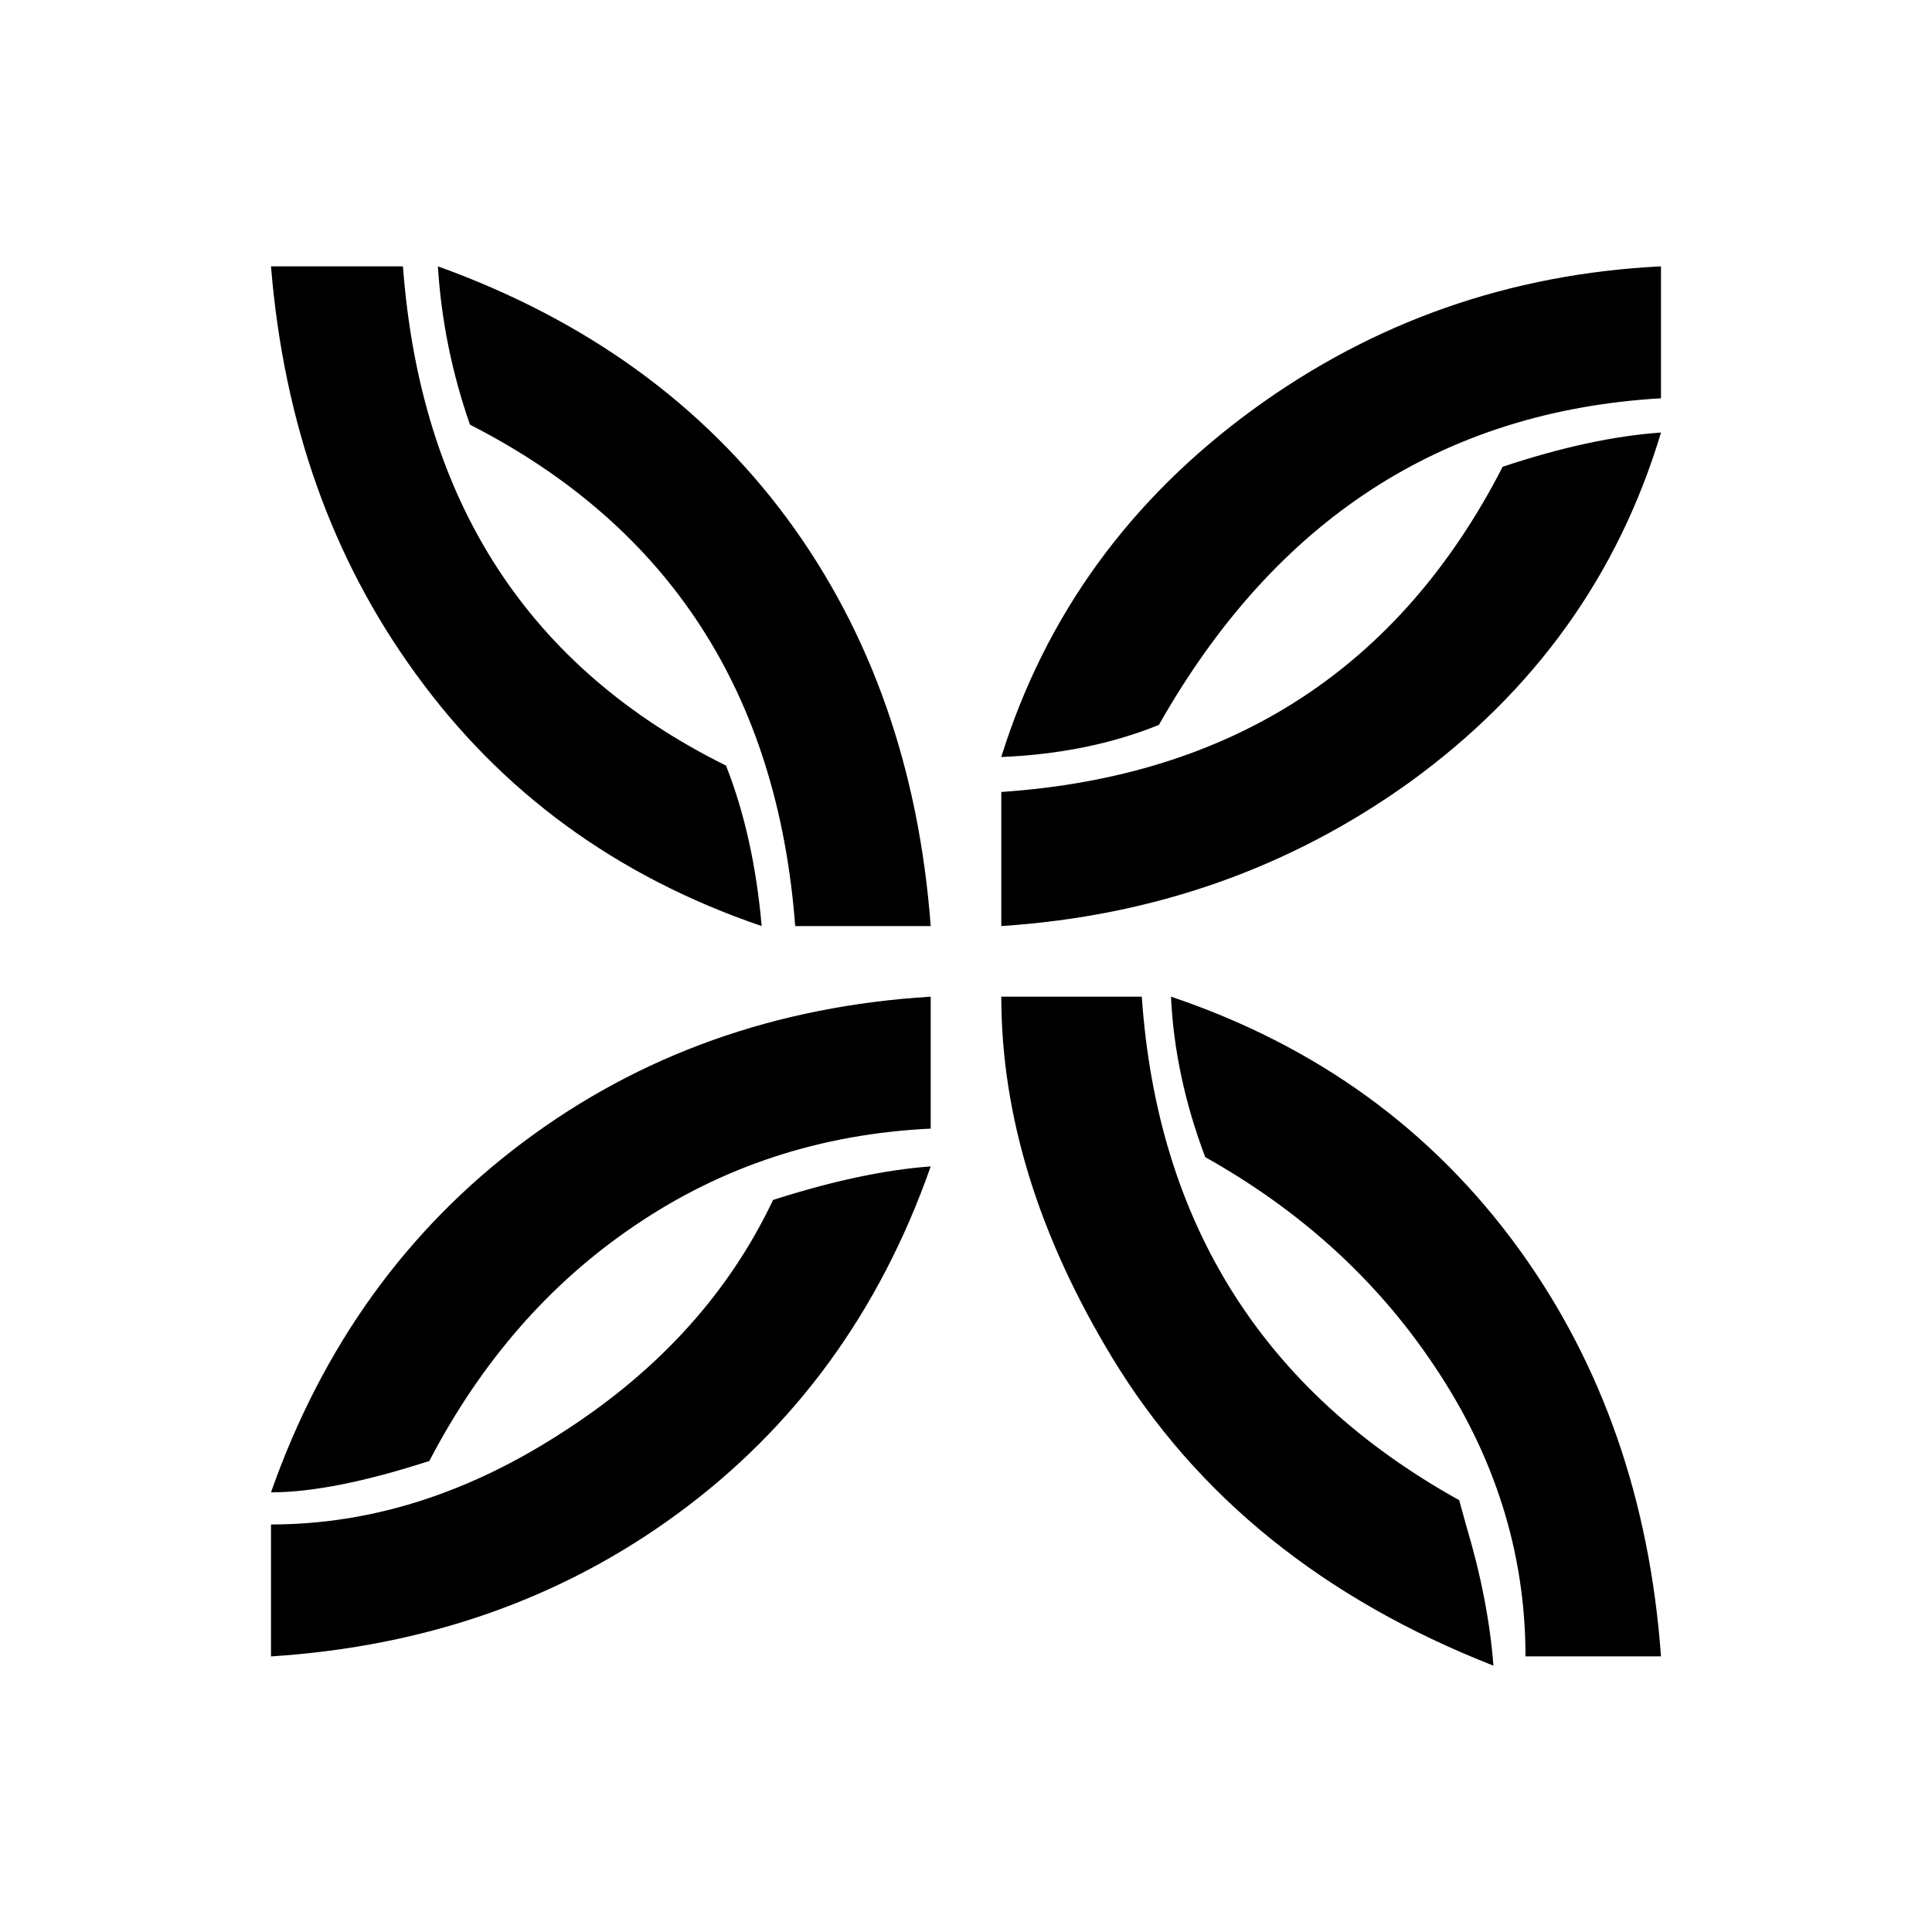 <?xml version="1.0" encoding="UTF-8"?>
<!-- Generated by phantom_svg. -->
<svg id="phantom_svg" width="64px" height="64px" xmlns="http://www.w3.org/2000/svg" xmlns:xlink="http://www.w3.org/1999/xlink" version="1.1">
  <defs>
    <!-- Images. -->
    <svg id="frame0" viewBox="0 0 64 64" preserveAspectRatio="none" xmlns="http://www.w3.org/2000/svg" xmlns:xlink="http://www.w3.org/1999/xlink">
      <g>
        <g>
          <path d='M55.023,13.194c-7.245,0.425-12.79,4.032-16.633,10.82
			c-1.56,0.63-3.3,0.984-5.222,1.063c1.465-4.694,4.253-8.536,8.364-11.529
			c3.984-2.898,8.48-4.474,13.49-4.725V13.194z M55.023,14.328
			c-1.418,4.726-4.19,8.584-8.316,11.577c-3.97,2.851-8.482,4.441-13.538,4.772
			v-4.442c7.655-0.52,13.191-4.111,16.609-10.773
			C51.716,14.816,53.464,14.438,55.023,14.328z M55.023,54.87h-4.489
			c0-3.434-1.016-6.655-3.048-9.663c-1.89-2.819-4.41-5.111-7.561-6.875
			c-0.677-1.796-1.055-3.567-1.134-5.316c4.819,1.623,8.663,4.41,11.529,8.364
			C53.078,45.191,54.646,49.688,55.023,54.87z M30.831,30.677h-4.489
			c-0.583-7.702-4.174-13.239-10.773-16.609c-0.599-1.716-0.953-3.465-1.063-5.245
			c4.898,1.764,8.757,4.552,11.577,8.364
			C28.854,20.951,30.437,25.448,30.831,30.677z M25.231,30.677
			c-4.804-1.638-8.631-4.434-11.482-8.387c-2.756-3.796-4.347-8.285-4.772-13.467
			h4.371c0.583,7.781,4.15,13.293,10.702,16.538
			C24.664,26.92,25.058,28.692,25.231,30.677z M49.472,55.177
			c-5.623-2.205-9.829-5.599-12.617-10.183c-2.457-4.048-3.686-8.04-3.686-11.979
			h4.654c0.52,7.514,4.024,13.073,10.514,16.68
			c0.062,0.222,0.142,0.504,0.236,0.852C49.062,52.185,49.361,53.728,49.472,55.177z
			 M30.831,37.387c-3.639,0.173-6.907,1.244-9.805,3.213
			c-2.819,1.905-5.088,4.505-6.804,7.797c-2.142,0.693-3.891,1.039-5.245,1.039
			c1.701-4.835,4.485-8.701,8.352-11.6s8.368-4.505,13.502-4.82V37.387z
			 M30.831,38.639c-1.686,4.804-4.481,8.64-8.387,11.506
			c-3.843,2.819-8.332,4.395-13.467,4.726v-4.371c3.339,0,6.591-1.04,9.757-3.118
			c3.135-2.032,5.426-4.576,6.875-7.632
			C27.578,39.119,29.318,38.749,30.831,38.639z'/>
        </g>
      </g>
    </svg>
    <!-- Animation. -->
    <symbol id="animation">
      <use xlink:href="#frame0" visibility="hidden">
        <set id="frame0_anim" attributeName="visibility" to="visible" begin="0s;frame0_anim.end" dur="0.1s"/>
      </use>
    </symbol>
  </defs>
  <!-- Main control. -->
  <animate id="controller" begin="0s" dur="0.1s" repeatCount="indefinite"/>
  <use xlink:href="#frame0">
    <set attributeName="xlink:href" to="#animation" begin="controller.begin"/>
    <set attributeName="xlink:href" to="#frame0" begin="controller.end"/>
  </use>
</svg>